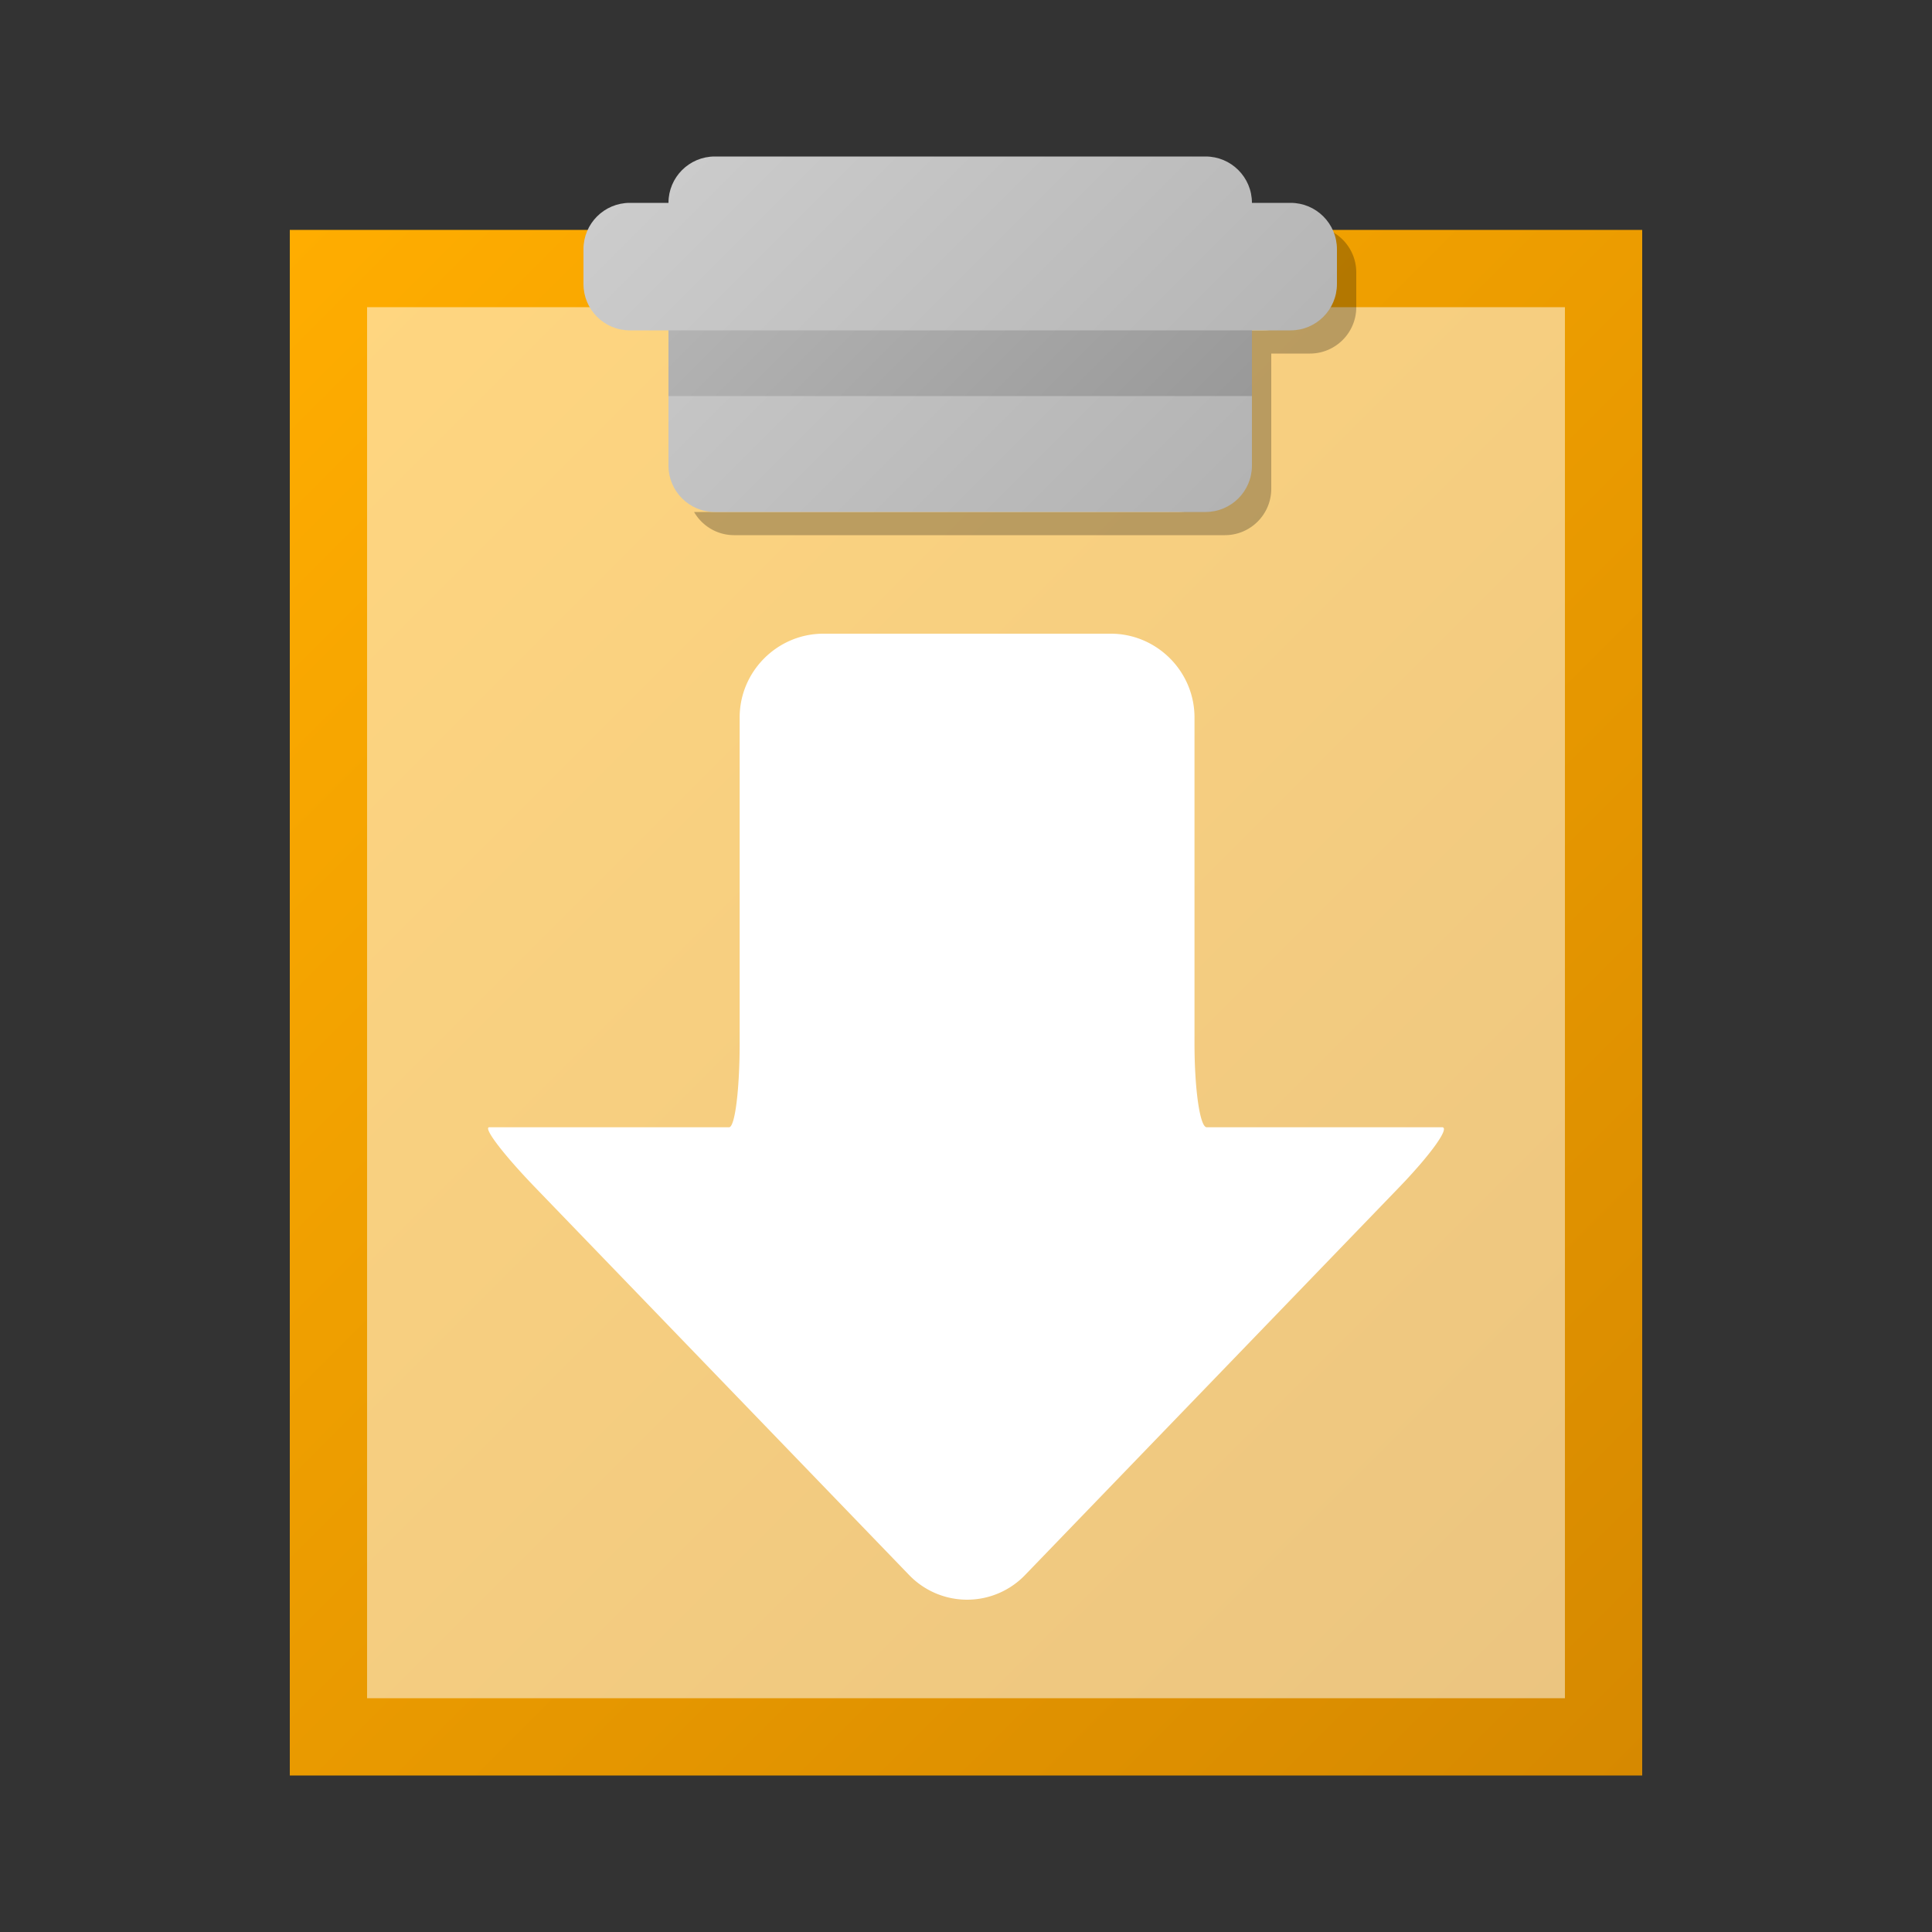<svg xmlns="http://www.w3.org/2000/svg" width="16" height="16" viewBox="0 0 500 500"><rect x="0" y="0" width="500" height="500" fill="#333333" stroke="none"/><linearGradient id="a" gradientUnits="userSpaceOnUse" x1="75" y1="84.5" x2="425.001" y2="434.501"><stop offset="0" stop-color="#ffad00"/><stop offset="1" stop-color="#d68900"/></linearGradient><path fill="url(#a)" d="M90 69.5h320v380H90z"/><path opacity=".5" fill="#FFF" d="M90 69.5h320v380H90z"/><linearGradient id="b" gradientUnits="userSpaceOnUse" x1="62.501" y1="72.001" x2="437.5" y2="447"><stop offset="0" stop-color="#ffad00"/><stop offset="1" stop-color="#d68900"/></linearGradient><path fill="url(#b)" d="M75 59.5v400h350v-400H75zm330 380H95v-360h310v360z"/><path d="M339 58.5h-1.618a11.944 11.944 0 0 1 1.618 6v9c0 6.627-5.373 12-12 12h-10v35c0 6.627-5.373 12-12 12H179.62c2.075 3.583 5.94 6 10.38 6h127c6.627 0 12-5.373 12-12v-35h10c6.627 0 12-5.373 12-12v-9c0-6.627-5.373-12-12-12z" opacity=".25"/><linearGradient id="c" gradientUnits="userSpaceOnUse" x1="188.765" y1="21.765" x2="308.235" y2="141.235"><stop offset="0" stop-color="#CCC"/><stop offset="1" stop-color="#b3b3b3"/></linearGradient><path fill="url(#c)" d="M334 52.5h-10c0-6.627-5.373-12-12-12H185c-6.627 0-12 5.373-12 12h-10c-6.627 0-12 5.373-12 12v9c0 6.627 5.373 12 12 12h10v35c0 6.627 5.373 12 12 12h127c6.627 0 12-5.373 12-12v-35h10c6.627 0 12-5.373 12-12v-9c0-6.627-5.373-12-12-12z"/><linearGradient id="d" gradientUnits="userSpaceOnUse" x1="206.5" y1="52.001" x2="290.5" y2="136"><stop offset="0" stop-color="#b3b3b3"/><stop offset="1" stop-color="#999"/></linearGradient><path fill="url(#d)" d="M173 85.5h151v17H173z"/><path fill="#FFF" d="M373.19 291.73H312.286c-1.732 0-3.15-9.754-3.15-21.678v-84.375c0-11.922-9.754-21.678-21.676-21.678H213.1c-11.922 0-21.677 9.754-21.677 21.677v84.375c0 11.924-1.226 21.678-2.728 21.678h-62.045c-1.75 0 3.594 7.02 11.873 15.602l96.708 100.232a20.82 20.82 0 0 0 30.104 0l96.71-100.232c8.278-8.58 13.295-15.602 11.147-15.602z"/></svg>